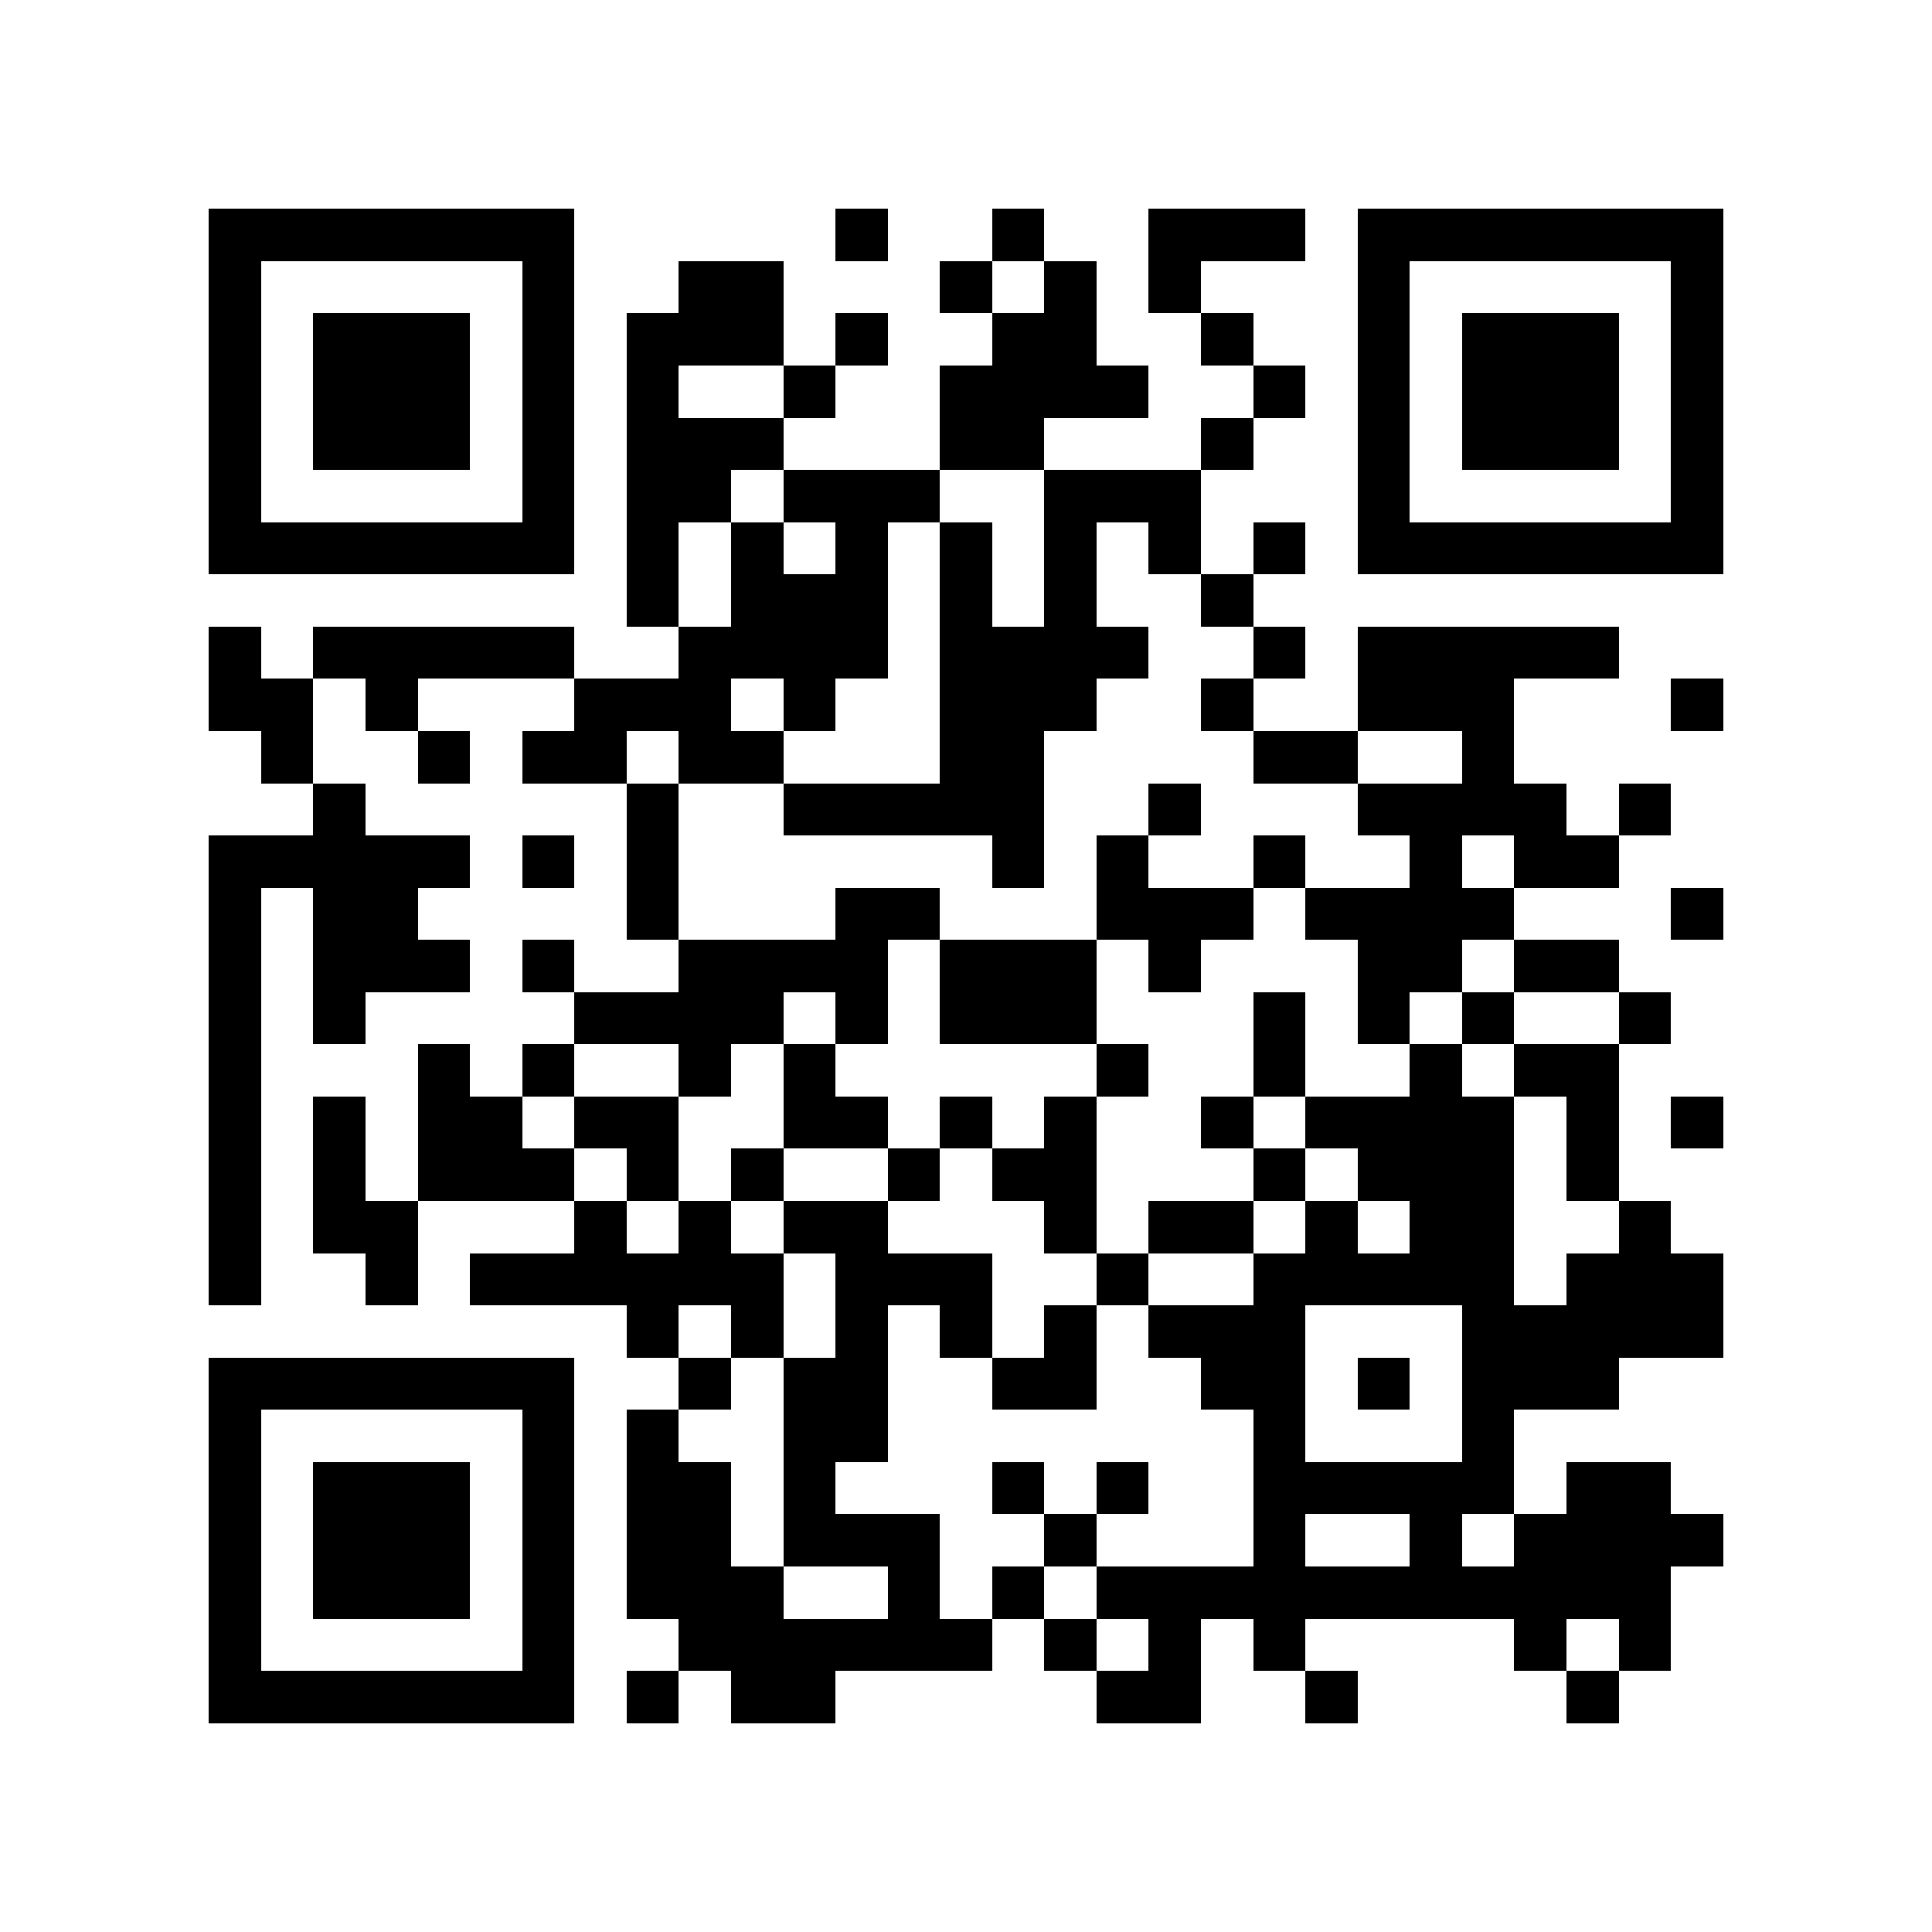 <?xml version="1.0" encoding="utf-8"?><!DOCTYPE svg PUBLIC "-//W3C//DTD SVG 1.1//EN" "http://www.w3.org/Graphics/SVG/1.1/DTD/svg11.dtd"><svg xmlns="http://www.w3.org/2000/svg" viewBox="0 0 37 37" shape-rendering="crispEdges"><path fill="#ffffff" d="M0 0h37v37H0z"/><path stroke="#000000" d="M4 4.5h7m5 0h1m2 0h1m2 0h3m1 0h7M4 5.5h1m5 0h1m2 0h2m3 0h1m1 0h1m1 0h1m3 0h1m5 0h1M4 6.5h1m1 0h3m1 0h1m1 0h3m1 0h1m2 0h2m2 0h1m2 0h1m1 0h3m1 0h1M4 7.5h1m1 0h3m1 0h1m1 0h1m2 0h1m2 0h4m2 0h1m1 0h1m1 0h3m1 0h1M4 8.5h1m1 0h3m1 0h1m1 0h3m3 0h2m3 0h1m2 0h1m1 0h3m1 0h1M4 9.5h1m5 0h1m1 0h2m1 0h3m2 0h3m3 0h1m5 0h1M4 10.5h7m1 0h1m1 0h1m1 0h1m1 0h1m1 0h1m1 0h1m1 0h1m1 0h7M12 11.5h1m1 0h3m1 0h1m1 0h1m2 0h1M4 12.5h1m1 0h5m2 0h4m1 0h4m2 0h1m1 0h5M4 13.5h2m1 0h1m3 0h3m1 0h1m2 0h3m2 0h1m2 0h3m3 0h1M5 14.5h1m2 0h1m1 0h2m1 0h2m3 0h2m4 0h2m2 0h1M6 15.5h1m5 0h1m2 0h5m2 0h1m3 0h4m1 0h1M4 16.5h5m1 0h1m1 0h1m6 0h1m1 0h1m2 0h1m2 0h1m1 0h2M4 17.5h1m1 0h2m4 0h1m3 0h2m3 0h3m1 0h4m3 0h1M4 18.5h1m1 0h3m1 0h1m2 0h4m1 0h3m1 0h1m3 0h2m1 0h2M4 19.5h1m1 0h1m4 0h4m1 0h1m1 0h3m3 0h1m1 0h1m1 0h1m2 0h1M4 20.5h1m3 0h1m1 0h1m2 0h1m1 0h1m5 0h1m2 0h1m2 0h1m1 0h2M4 21.5h1m1 0h1m1 0h2m1 0h2m2 0h2m1 0h1m1 0h1m2 0h1m1 0h4m1 0h1m1 0h1M4 22.5h1m1 0h1m1 0h3m1 0h1m1 0h1m2 0h1m1 0h2m3 0h1m1 0h3m1 0h1M4 23.5h1m1 0h2m3 0h1m1 0h1m1 0h2m3 0h1m1 0h2m1 0h1m1 0h2m2 0h1M4 24.5h1m2 0h1m1 0h6m1 0h3m2 0h1m2 0h5m1 0h3M12 25.5h1m1 0h1m1 0h1m1 0h1m1 0h1m1 0h3m3 0h5M4 26.5h7m2 0h1m1 0h2m2 0h2m2 0h2m1 0h1m1 0h3M4 27.5h1m5 0h1m1 0h1m2 0h2m7 0h1m3 0h1M4 28.5h1m1 0h3m1 0h1m1 0h2m1 0h1m3 0h1m1 0h1m2 0h5m1 0h2M4 29.5h1m1 0h3m1 0h1m1 0h2m1 0h3m2 0h1m3 0h1m2 0h1m1 0h4M4 30.5h1m1 0h3m1 0h1m1 0h3m2 0h1m1 0h1m1 0h11M4 31.5h1m5 0h1m2 0h6m1 0h1m1 0h1m1 0h1m4 0h1m1 0h1M4 32.5h7m1 0h1m1 0h2m5 0h2m2 0h1m4 0h1"/></svg>
